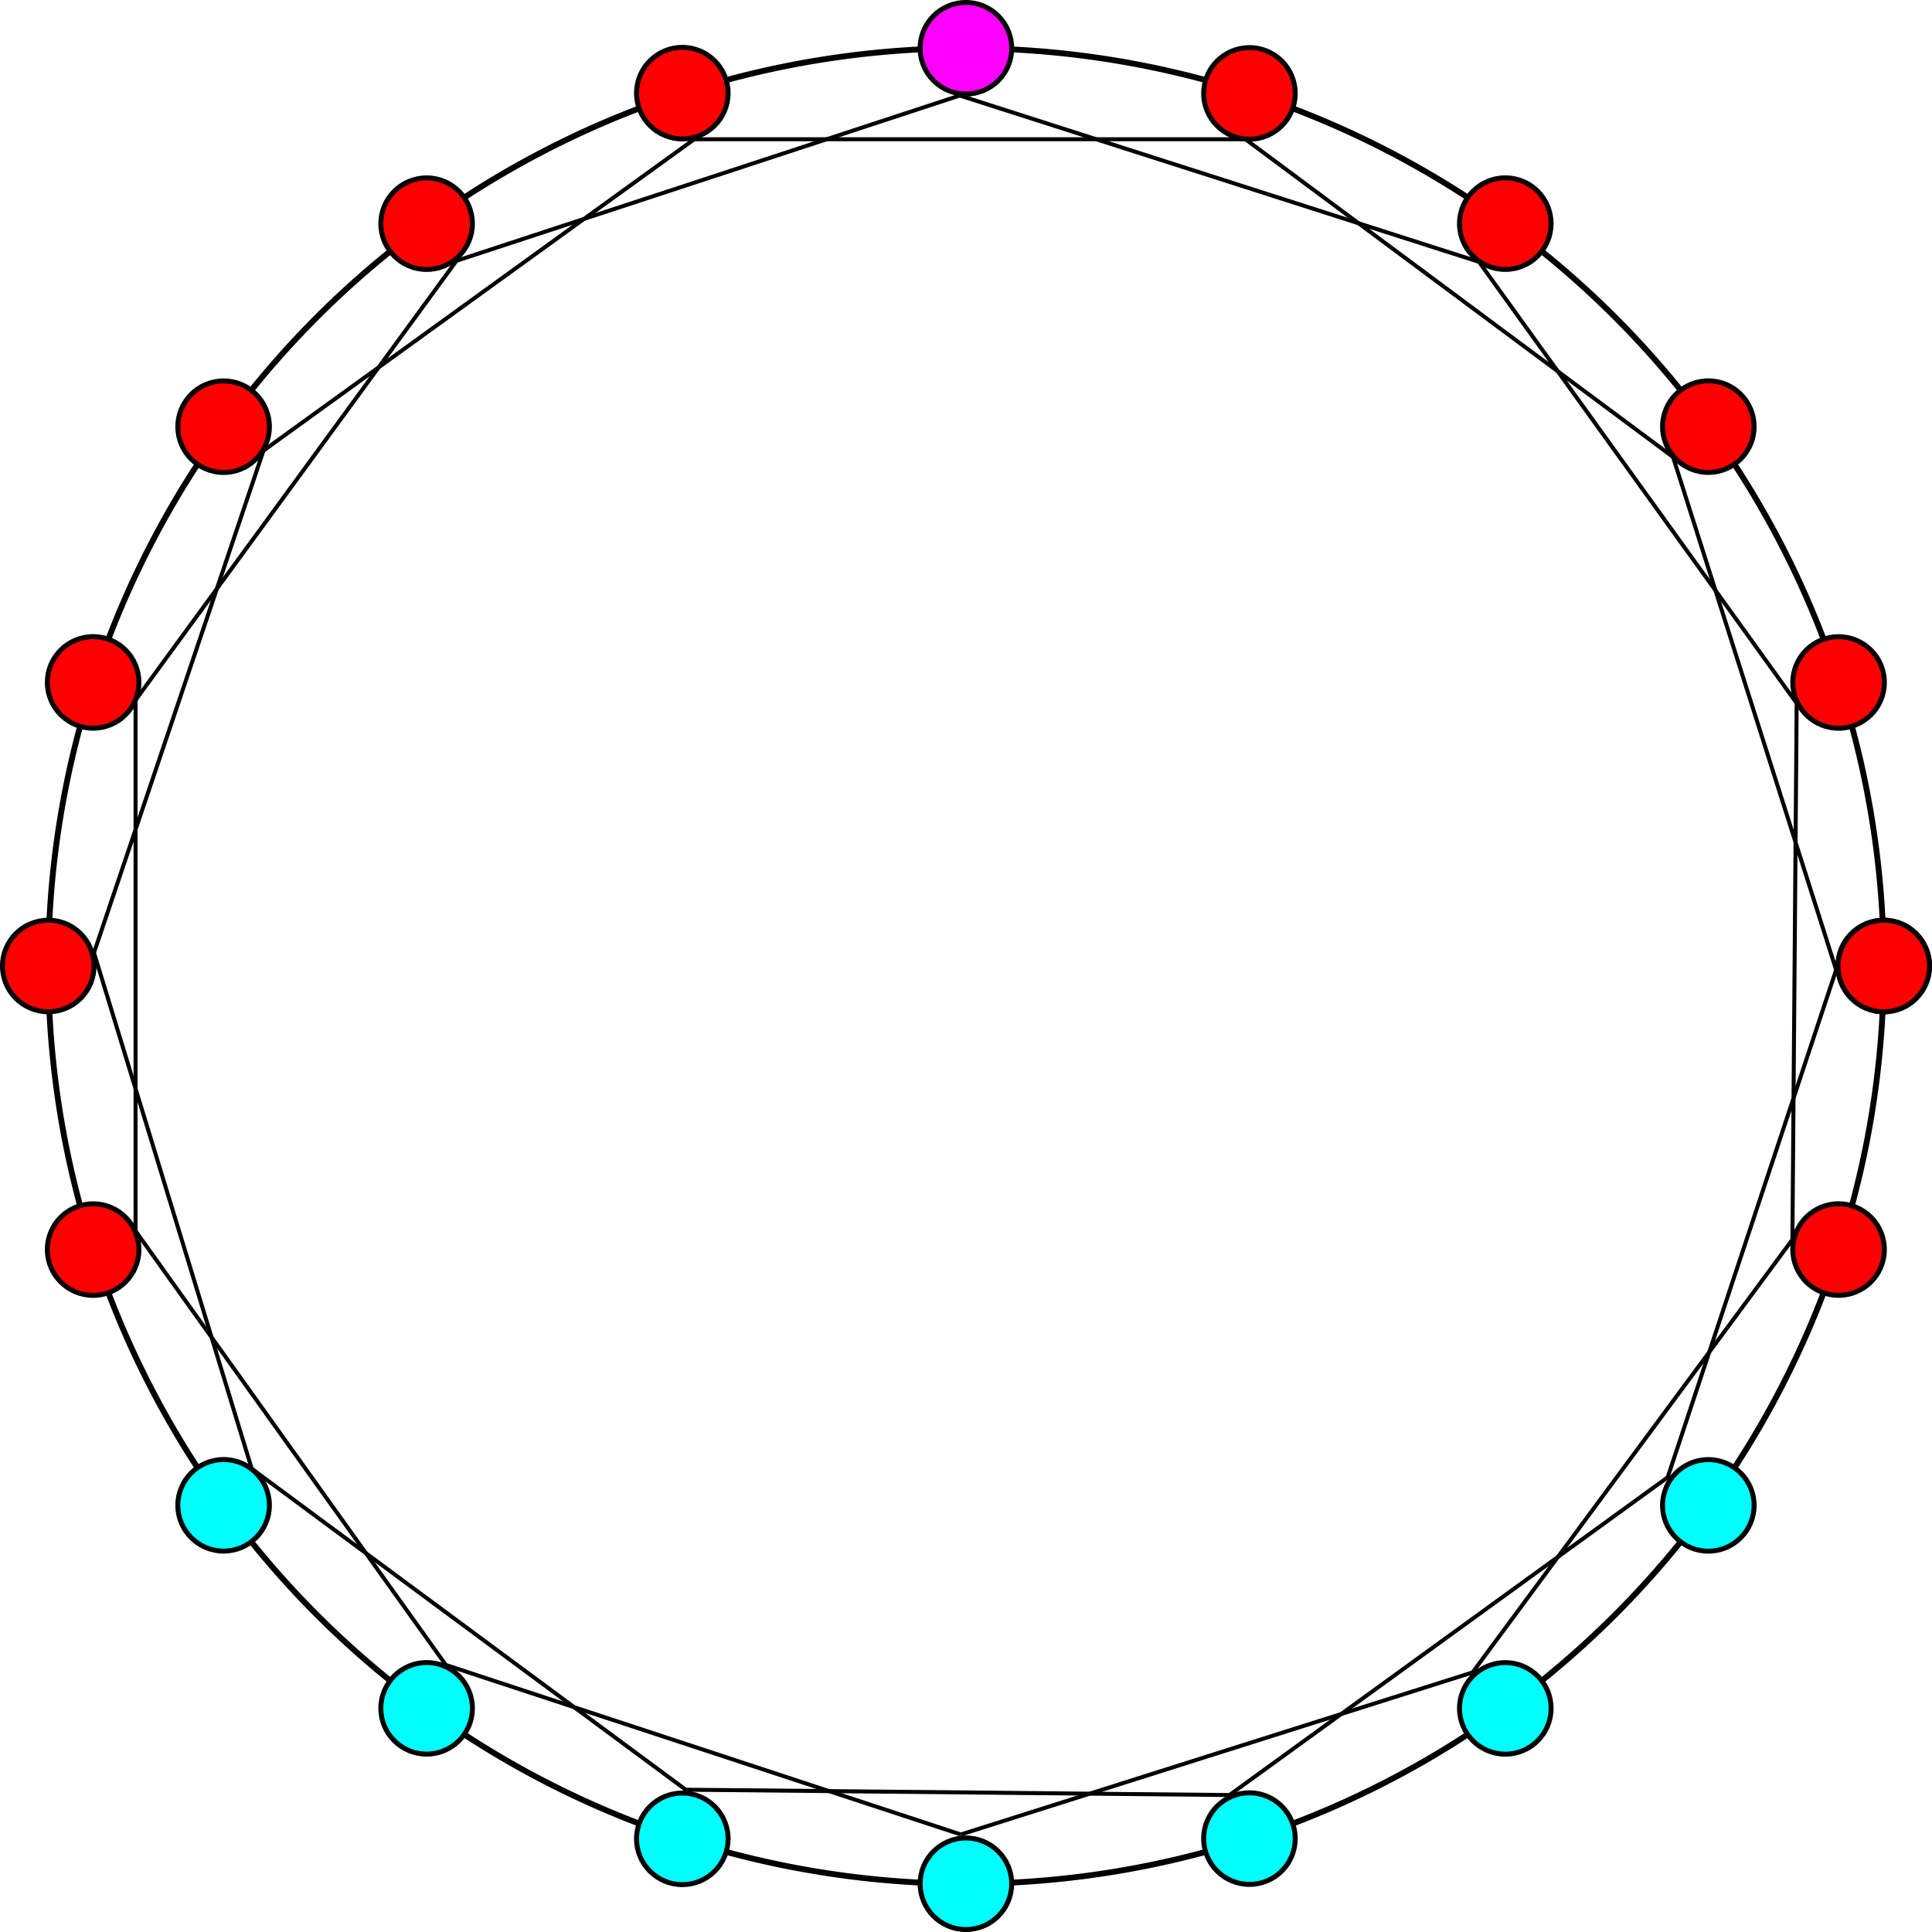 <?xml version="1.0" encoding="UTF-8" standalone="no"?>
<!-- Created with Inkscape (http://www.inkscape.org/) -->

<svg
   xmlns:dc="http://purl.org/dc/elements/1.1/"
   xmlns:cc="http://creativecommons.org/ns#"
   xmlns:rdf="http://www.w3.org/1999/02/22-rdf-syntax-ns#"
   xmlns:svg="http://www.w3.org/2000/svg"
   xmlns="http://www.w3.org/2000/svg"
   xmlns:sodipodi="http://sodipodi.sourceforge.net/DTD/sodipodi-0.dtd"
   xmlns:inkscape="http://www.inkscape.org/namespaces/inkscape"
   id="svg8"
   version="1.1"
   viewBox="0 0 128.537 128.537"
   height="128.537mm"
   width="128.537mm"
   inkscape:version="0.92.3 (2405546, 2018-03-11)"
   sodipodi:docname="hw1-8Processes.svg">
  <sodipodi:namedview
     inkscape:window-maximized="1"
     inkscape:window-y="0"
     inkscape:window-x="0"
     inkscape:window-height="1051"
     inkscape:window-width="1920"
     showgrid="false"
     inkscape:current-layer="layer1"
     inkscape:document-units="mm"
     inkscape:cy="279.48514"
     inkscape:cx="276.99657"
     inkscape:zoom="1.31875"
     inkscape:pageshadow="2"
     inkscape:pageopacity="0.0"
     borderopacity="1.0"
     bordercolor="#666666"
     pagecolor="#ffffff"
     id="base"
     fit-margin-top="0"
     fit-margin-left="0"
     fit-margin-right="0"
     fit-margin-bottom="0" />
  <defs
     id="defs2" />
  <g
     id="layer1"
     inkscape:groupmode="layer"
     inkscape:label="Layer 1"
     transform="translate(-49.289,-65.003)">
    <path
       id="path4538"
       d="M 174.616,129.272 A 61.058,61.058 0 0 1 113.558,190.33 61.058,61.058 0 0 1 52.499,129.272 61.058,61.058 0 0 1 113.558,68.213 61.058,61.058 0 0 1 174.616,129.272 Z"
       style="fill:none;stroke:#000000;stroke-width:0.388;stroke-miterlimit:4;stroke-dasharray:none;stroke-opacity:1"
       inkscape:connector-curvature="0" />
    <circle
       style="fill:#00ffff;stroke:#000000;stroke-width:0.33;stroke-miterlimit:4;stroke-dasharray:none;stroke-opacity:1"
       id="circle5337"
       cx="174.616"
       cy="129.272"
       r="3.046" />
    <circle
       style="fill:#ff0000;stroke:#000000;stroke-width:0.33;stroke-miterlimit:4;stroke-dasharray:none;stroke-opacity:1"
       id="circle2884"
       cx="171.611"
       cy="148.136"
       r="3.046" />
    <circle
       style="fill:#00ffff;stroke:#000000;stroke-width:0.33;stroke-miterlimit:4;stroke-dasharray:none;stroke-opacity:1"
       id="circle6703"
       cx="162.945"
       cy="165.157"
       r="3.046" />
    <circle
       style="fill:#00ffff;stroke:#000000;stroke-width:0.33;stroke-miterlimit:4;stroke-dasharray:none;stroke-opacity:1"
       id="circle5803"
       cx="149.437"
       cy="178.663"
       r="3.046" />
    <circle
       style="fill:#00ffff;stroke:#000000;stroke-width:0.33;stroke-miterlimit:4;stroke-dasharray:none;stroke-opacity:1"
       id="circle6398"
       cx="132.415"
       cy="187.327"
       r="3.046" />
    <circle
       style="fill:#00ffff;stroke:#000000;stroke-width:0.33;stroke-miterlimit:4;stroke-dasharray:none;stroke-opacity:1"
       id="circle2939"
       cx="113.551"
       cy="190.33"
       r="3.046" />
    <circle
       style="fill:#00ffff;stroke:#000000;stroke-width:0.33;stroke-miterlimit:4;stroke-dasharray:none;stroke-opacity:1"
       id="circle0178"
       cx="94.684"
       cy="187.342"
       r="3.046" />
    <circle
       style="fill:#00ffff;stroke:#000000;stroke-width:0.33;stroke-miterlimit:4;stroke-dasharray:none;stroke-opacity:1"
       id="circle3389"
       cx="77.672"
       cy="178.659"
       r="3.046" />
    <circle
       style="fill:#00ffff;stroke:#000000;stroke-width:0.33;stroke-miterlimit:4;stroke-dasharray:none;stroke-opacity:1"
       id="circle5500"
       cx="64.166"
       cy="165.152"
       r="3.046" />
    <circle
       style="fill:#ff0000;stroke:#000000;stroke-width:0.33;stroke-miterlimit:4;stroke-dasharray:none;stroke-opacity:1"
       id="circle6552"
       cx="55.485"
       cy="148.139"
       r="3.046" />
    <circle
       style="fill:#ff0000;stroke:#000000;stroke-width:0.33;stroke-miterlimit:4;stroke-dasharray:none;stroke-opacity:1"
       id="circle0745"
       cx="52.499"
       cy="129.272"
       r="3.046" />
    <circle
       style="fill:#ff0000;stroke:#000000;stroke-width:0.33;stroke-miterlimit:4;stroke-dasharray:none;stroke-opacity:1"
       id="circle5272"
       cx="55.485"
       cy="110.404"
       r="3.046" />
    <circle
       style="fill:#ff0000;stroke:#000000;stroke-width:0.33;stroke-miterlimit:4;stroke-dasharray:none;stroke-opacity:1"
       id="circle2488"
       cx="64.166"
       cy="93.391"
       r="3.046" />
    <circle
       style="fill:#ff0000;stroke:#000000;stroke-width:0.33;stroke-miterlimit:4;stroke-dasharray:none;stroke-opacity:1"
       id="circle7636"
       cx="77.672"
       cy="79.884"
       r="3.046" />
    <circle
       style="fill:#ff0000;stroke:#000000;stroke-width:0.33;stroke-miterlimit:4;stroke-dasharray:none;stroke-opacity:1"
       id="circle3726"
       cx="94.684"
       cy="71.201"
       r="3.046" />
    <circle
       style="fill:#ff00ff;stroke:#000000;stroke-width:0.33;stroke-miterlimit:4;stroke-dasharray:none;stroke-opacity:1"
       id="circle1142"
       cx="113.551"
       cy="68.214"
       r="3.046" />
    <circle
       style="fill:#ff0000;stroke:#000000;stroke-width:0.33;stroke-miterlimit:4;stroke-dasharray:none;stroke-opacity:1"
       id="circle2809"
       cx="132.415"
       cy="71.217"
       r="3.046" />
    <circle
       style="fill:#ff0000;stroke:#000000;stroke-width:0.33;stroke-miterlimit:4;stroke-dasharray:none;stroke-opacity:1"
       id="circle5090"
       cx="149.437"
       cy="79.881"
       r="3.046" />
    <circle
       style="fill:#ff0000;stroke:#000000;stroke-width:0.33;stroke-miterlimit:4;stroke-dasharray:none;stroke-opacity:1"
       id="circle4249"
       cx="162.945"
       cy="93.387"
       r="3.046" />
    <circle
       style="fill:#ff0000;stroke:#000000;stroke-width:0.33;stroke-miterlimit:4;stroke-dasharray:none;stroke-opacity:1"
       id="circle4907"
       cx="171.611"
       cy="110.408"
       r="3.046" />
    <circle
       style="fill:#ff0000;stroke:#000000;stroke-width:0.33;stroke-miterlimit:4;stroke-dasharray:none;stroke-opacity:1"
       id="circle9862"
       cx="174.616"
       cy="129.272"
       r="3.046" />
    <path
       style="fill:none;stroke:#000000;stroke-width:0.265px;stroke-linecap:butt;stroke-linejoin:miter;stroke-opacity:1"
       d="M 79.659,82.353 113.14,71.359"
       id="path6014"
       inkscape:connector-curvature="0" />
    <path
       style="fill:none;stroke:#000000;stroke-width:0.265px;stroke-linecap:butt;stroke-linejoin:miter;stroke-opacity:1"
       d="M 95.477,74.267 66.82,94.98"
       id="path6016"
       inkscape:connector-curvature="0" />
    <path
       style="fill:none;stroke:#000000;stroke-width:0.265px;stroke-linecap:butt;stroke-linejoin:miter;stroke-opacity:1"
       d="M 66.82,94.98 55.541,128.39"
       id="path6018"
       inkscape:connector-curvature="0" />
    <path
       style="fill:none;stroke:#000000;stroke-width:0.265px;stroke-linecap:butt;stroke-linejoin:miter;stroke-opacity:1"
       d="m 55.541,128.39 10.498,34.332"
       id="path6020"
       inkscape:connector-curvature="0" />
    <path
       style="fill:none;stroke:#000000;stroke-width:0.265px;stroke-linecap:butt;stroke-linejoin:miter;stroke-opacity:1"
       d="m 66.04,162.722 28.87,21.351 36.176,0.355 29.154,-21.138 11.208,-33.765"
       id="path6022"
       inkscape:connector-curvature="0" />
    <path
       style="fill:none;stroke:#000000;stroke-width:0.265px;stroke-linecap:butt;stroke-linejoin:miter;stroke-opacity:1"
       d="M 171.448,129.525 160.595,95.405"
       id="path6024"
       inkscape:connector-curvature="0" />
    <path
       style="fill:none;stroke:#000000;stroke-width:0.265px;stroke-linecap:butt;stroke-linejoin:miter;stroke-opacity:1"
       d="M 160.595,95.405 132.15,74.267"
       id="path6026"
       inkscape:connector-curvature="0" />
    <path
       style="fill:none;stroke:#000000;stroke-width:0.265px;stroke-linecap:butt;stroke-linejoin:miter;stroke-opacity:1"
       d="M 132.15,74.267 H 95.477"
       id="path6028"
       inkscape:connector-curvature="0" />
    <path
       style="fill:none;stroke:#000000;stroke-width:0.265px;stroke-linecap:butt;stroke-linejoin:miter;stroke-opacity:1"
       d="m 79.659,82.353 -21.351,29.225 v 35.325 l 20.642,28.87 34.261,11.279"
       id="path6030"
       inkscape:connector-curvature="0" />
    <path
       style="fill:none;stroke:#000000;stroke-width:0.265px;stroke-linecap:butt;stroke-linejoin:miter;stroke-opacity:1"
       d="m 113.211,187.052 34.048,-10.782 21.28,-28.799 0.284,-35.68 -21.138,-29.367 -34.545,-11.066"
       id="path6032"
       inkscape:connector-curvature="0" />
  </g>
</svg>
